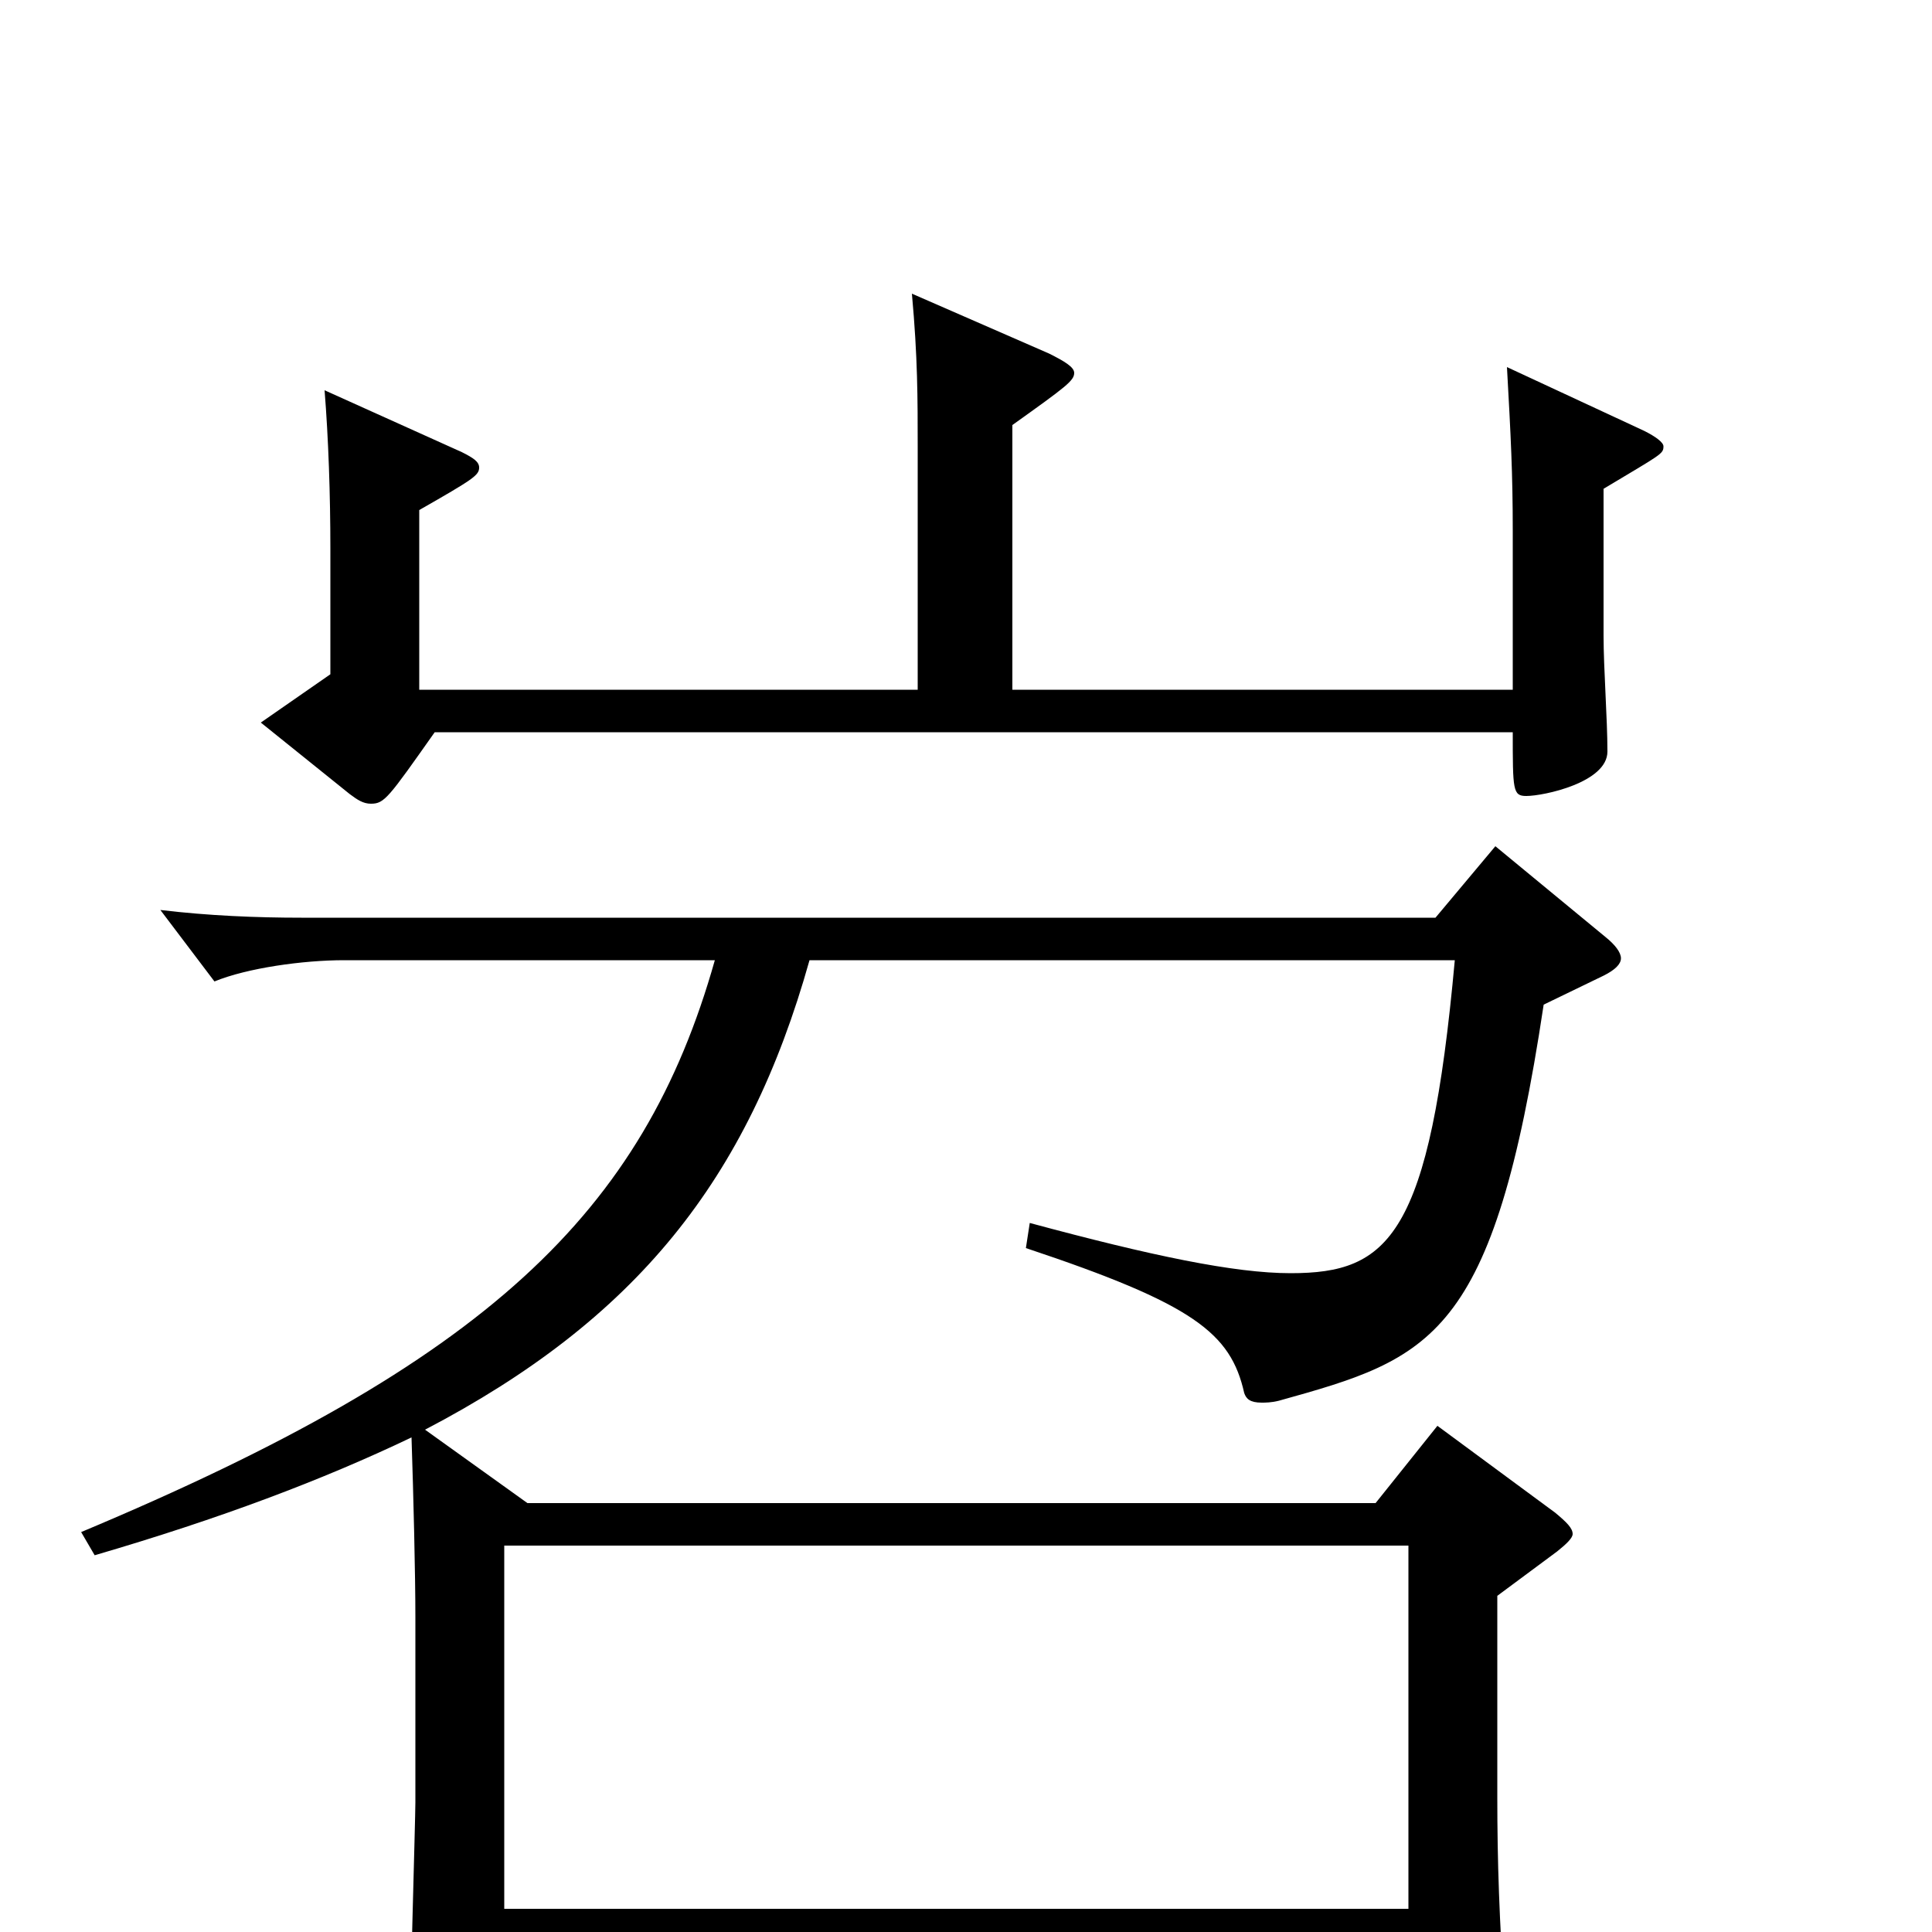 <svg xmlns="http://www.w3.org/2000/svg" viewBox="0 -1000 1000 1000">
	<path fill="#000000" d="M729 -200V-12H261V-200ZM49 -195C114 -214 167 -234 213 -256C214 -226 215 -185 215 -163V-67C215 -59 212 42 212 63C212 74 214 80 222 80C227 80 234 78 243 74C260 67 261 63 261 49V10H729V65C729 73 730 77 736 77C740 77 746 76 755 72C775 63 779 59 779 45V38C776 -7 775 -36 775 -70V-174L806 -197C811 -201 814 -204 814 -206C814 -209 811 -212 805 -217L744 -262L712 -222H273L220 -260C329 -317 387 -389 419 -503H753C740 -360 719 -341 668 -341C639 -341 596 -350 533 -367L531 -354C618 -325 637 -310 644 -279C645 -276 647 -274 653 -274C655 -274 658 -274 662 -275C741 -297 773 -307 799 -480L830 -495C836 -498 839 -501 839 -504C839 -507 836 -511 831 -515L774 -562L743 -525H156C133 -525 108 -526 83 -529L111 -492C128 -499 157 -503 178 -503H370C333 -372 252 -295 42 -207ZM217 -643V-736C245 -752 248 -754 248 -758C248 -761 245 -763 239 -766L168 -798C170 -773 171 -744 171 -716V-651L135 -626L181 -589C185 -586 188 -584 192 -584C199 -584 201 -587 225 -621H783C783 -591 783 -588 790 -588C799 -588 832 -595 832 -611C832 -628 830 -654 830 -671V-747C860 -765 861 -765 861 -769C861 -771 857 -774 851 -777L780 -810C782 -774 783 -755 783 -725V-643H524V-780C552 -800 556 -803 556 -807C556 -810 551 -813 543 -817L472 -848C475 -815 475 -794 475 -768V-643Z"/>
</svg>